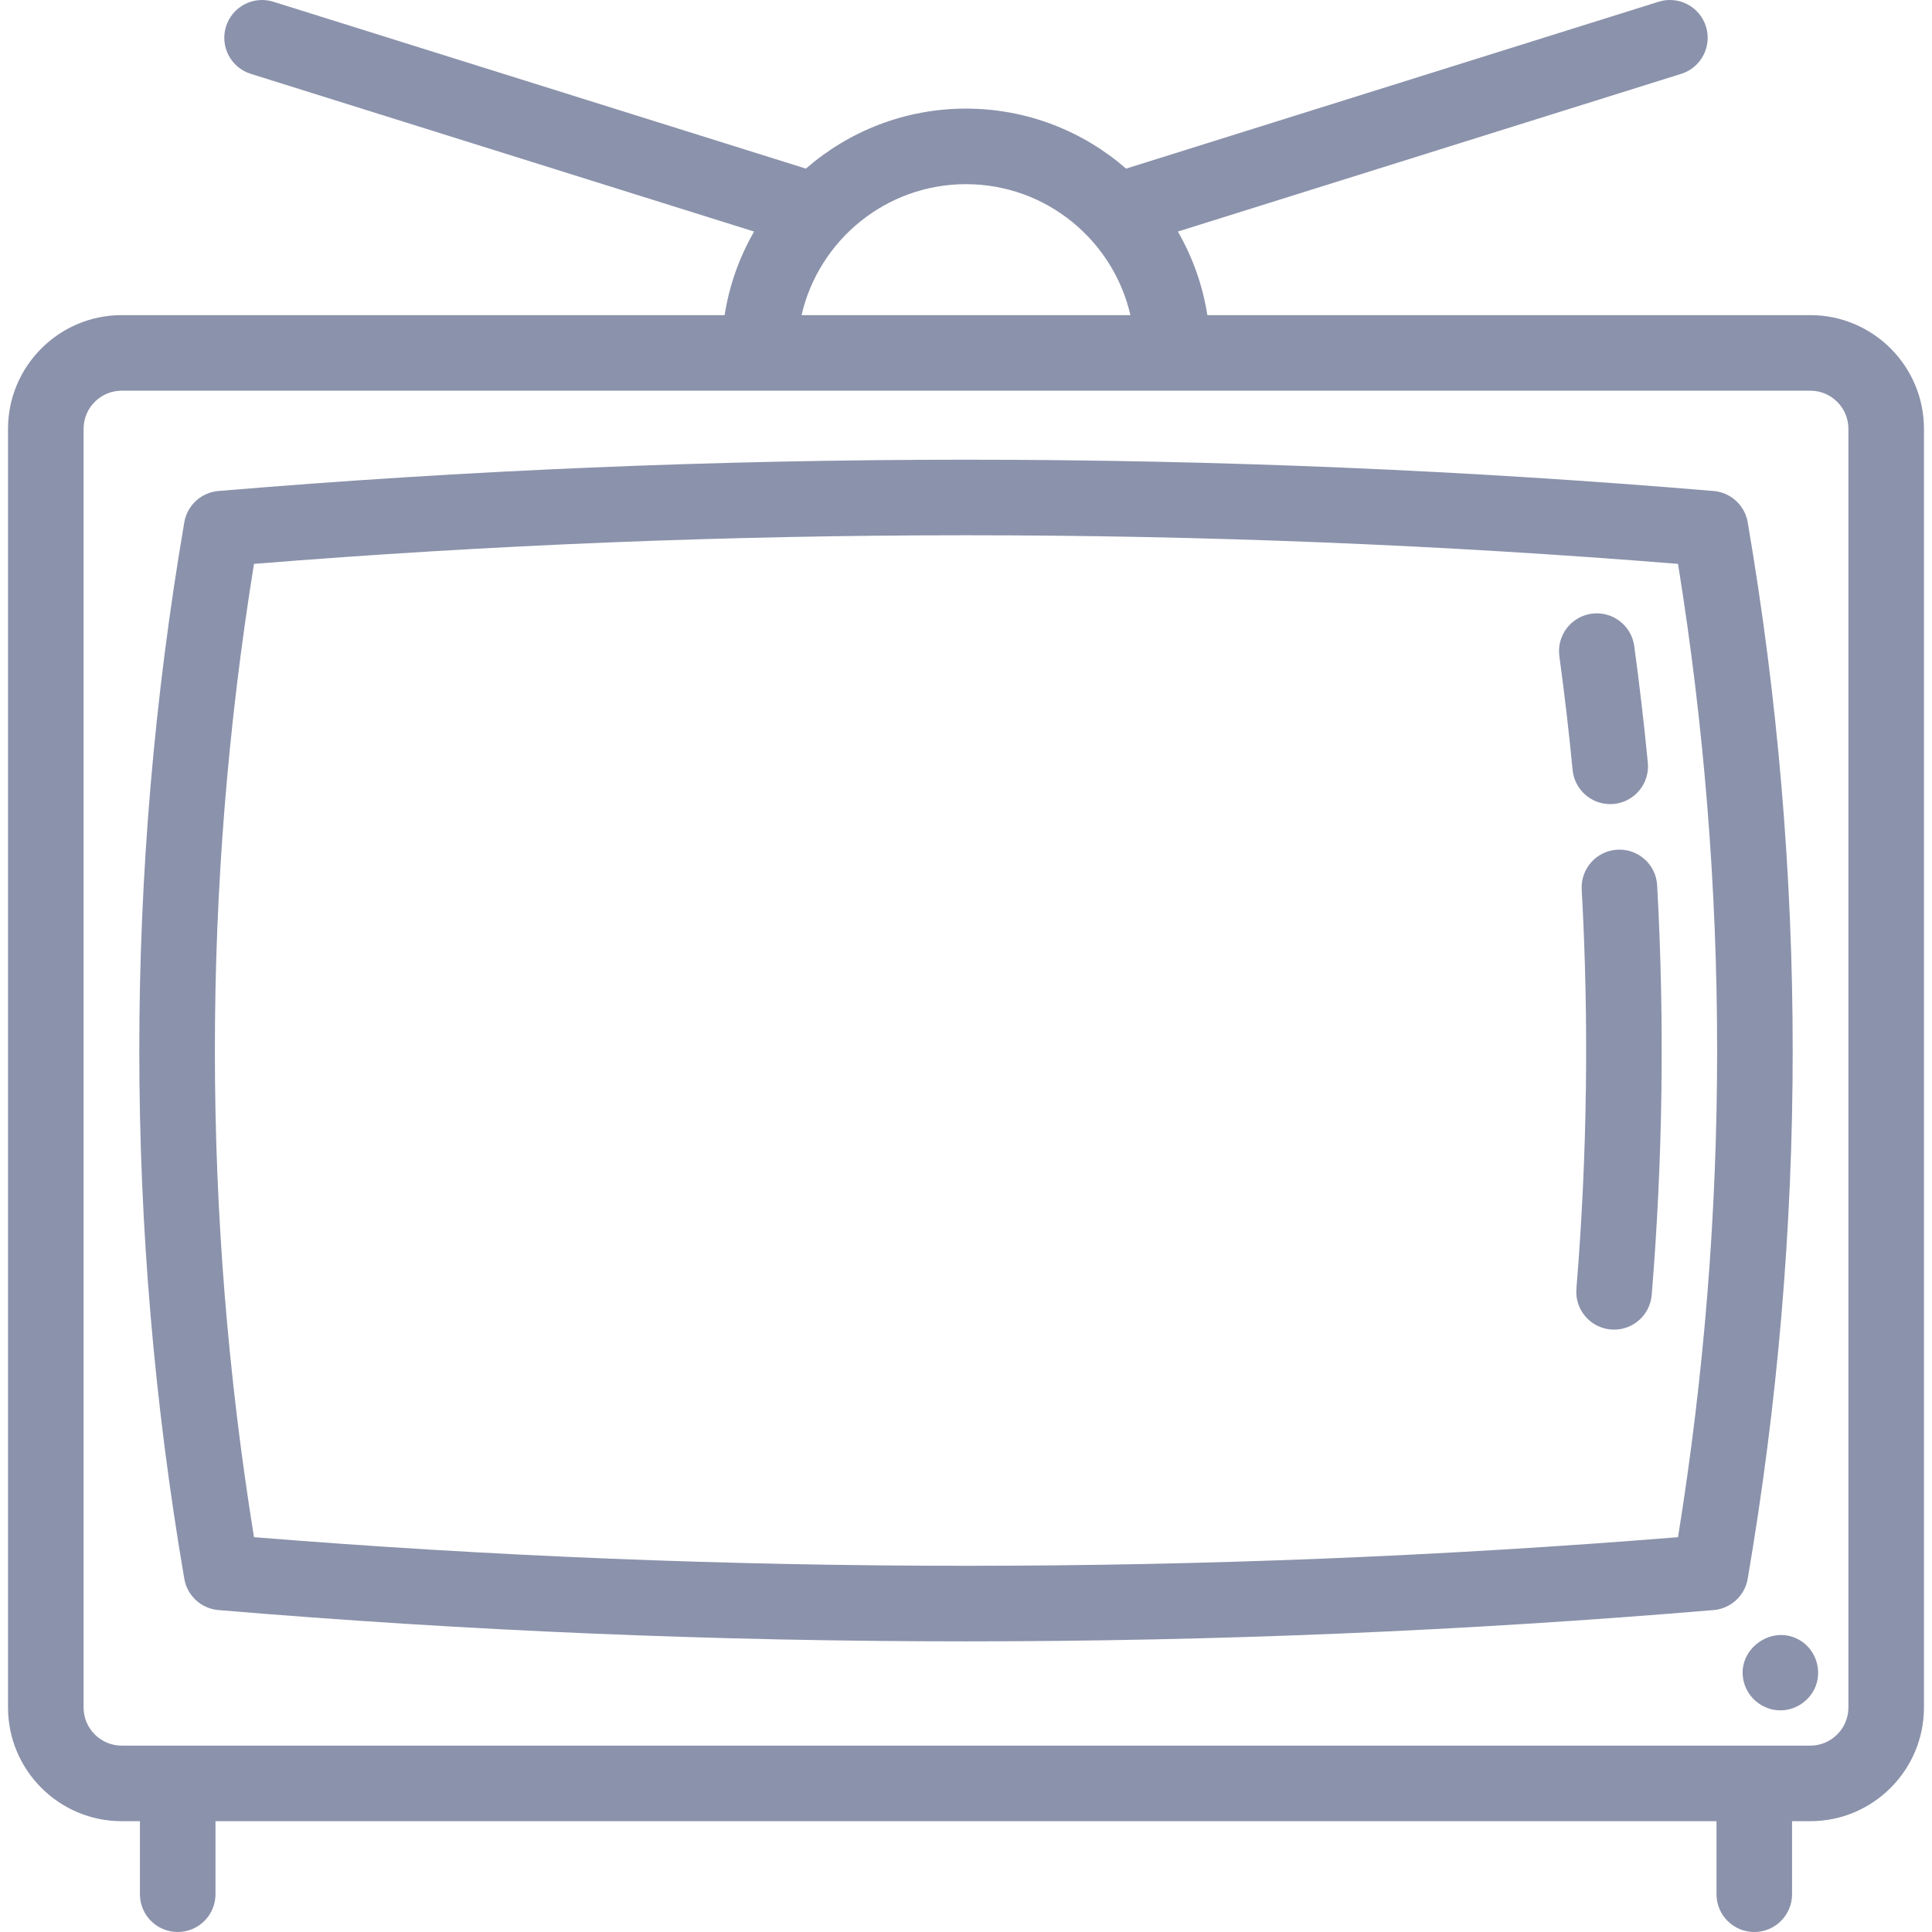 <?xml version="1.0" encoding="iso-8859-1"?>
<!-- Generator: Adobe Illustrator 18.0.0, SVG Export Plug-In . SVG Version: 6.00 Build 0)  -->
<!DOCTYPE svg PUBLIC "-//W3C//DTD SVG 1.1//EN" "http://www.w3.org/Graphics/SVG/1.1/DTD/svg11.dtd">
<svg xmlns="http://www.w3.org/2000/svg" xmlns:xlink="http://www.w3.org/1999/xlink" version="1.1" id="Capa_1" x="0px" y="0px" viewBox="0 0 383.563 383.563" style="enable-background:new 0 0 383.563 383.563;" xml:space="preserve" width="512px" height="512px">
<g>
	<path d="M359.399,62.563H239.697c-0.929-5.959-2.956-11.555-5.852-16.592l99.926-31.312c3.953-1.238,6.153-5.447,4.915-9.399   c-1.239-3.953-5.446-6.156-9.399-4.914L223.562,33.475c-8.519-7.41-19.632-11.912-31.783-11.912   c-12.151,0-23.263,4.502-31.782,11.912L54.271,0.346c-3.954-1.239-8.161,0.962-9.399,4.914c-1.239,3.953,0.961,8.161,4.914,9.399   l99.926,31.312c-2.896,5.037-4.923,10.633-5.852,16.592H24.164c-12.445,0-22.57,10.125-22.57,22.569v253.861   c0,12.445,10.125,22.57,22.57,22.57h3.617v14.5c0,4.142,3.358,7.5,7.5,7.5s7.5-3.358,7.5-7.5v-14.5h298v14.5   c0,4.142,3.357,7.5,7.5,7.5s7.5-3.358,7.5-7.5v-14.5h3.617c12.444,0,22.569-10.125,22.569-22.57V85.132   C381.969,72.688,371.844,62.563,359.399,62.563z M191.779,36.563c15.893,0,29.227,11.128,32.644,26h-65.287   C162.552,47.692,175.885,36.563,191.779,36.563z M366.969,338.993c0,4.174-3.396,7.57-7.569,7.57H24.164   c-4.174,0-7.57-3.396-7.57-7.57V85.132c0-4.174,3.396-7.569,7.57-7.569h335.235c4.174,0,7.569,3.396,7.569,7.569V338.993z" fill="#8b92ab"/>
	<path d="M346.972,103.687c-0.577-3.369-3.358-5.922-6.764-6.208c-98.491-8.285-198.365-8.285-296.854,0   c-3.406,0.287-6.187,2.839-6.764,6.208c-11.912,69.591-11.912,140.162,0,209.752c0.577,3.369,3.358,5.921,6.764,6.208   c49.244,4.143,98.835,6.214,148.427,6.214c49.591,0,99.182-2.071,148.427-6.214c3.405-0.287,6.187-2.839,6.764-6.208   C358.884,243.848,358.884,173.278,346.972,103.687z M333.14,305.179c-93.832,7.576-188.886,7.576-282.716,0   c-10.354-64.139-10.354-129.093,0-193.232c93.831-7.576,188.884-7.576,282.716,0C343.493,176.086,343.493,241.04,333.14,305.179z" fill="#8b92ab"/>
	<path d="M321.094,168.689c-4.136,0.229-7.303,3.768-7.073,7.904c1.457,26.309,1.103,52.978-1.054,79.266   c-0.339,4.128,2.733,7.75,6.861,8.088c0.209,0.017,0.416,0.025,0.621,0.025c3.864,0,7.146-2.968,7.467-6.887   c2.213-26.97,2.577-54.331,1.081-81.323C328.768,171.627,325.247,168.466,321.094,168.689z" fill="#8b92ab"/>
	<path d="M319.672,159.642c0.241,0,0.485-0.012,0.73-0.035c4.123-0.399,7.143-4.064,6.743-8.188   c-0.743-7.689-1.651-15.482-2.698-23.165c-0.56-4.105-4.355-6.977-8.444-6.418c-4.104,0.56-6.979,4.34-6.419,8.444   c1.021,7.489,1.906,15.087,2.632,22.583C312.591,156.741,315.854,159.642,319.672,159.642z" fill="#8b92ab"/>
	<path d="M357.635,325.832c-5.754-3.788-13.351,1.804-11.339,8.411c0.913,2.997,3.672,5.151,6.801,5.309   c3.269,0.165,6.321-1.891,7.431-4.962C361.675,331.414,360.459,327.691,357.635,325.832z" fill="#8b92ab"/>
</g>
<g>
</g>
<g>
</g>
<g>
</g>
<g>
</g>
<g>
</g>
<g>
</g>
<g>
</g>
<g>
</g>
<g>
</g>
<g>
</g>
<g>
</g>
<g>
</g>
<g>
</g>
<g>
</g>
<g>
</g>
</svg>
